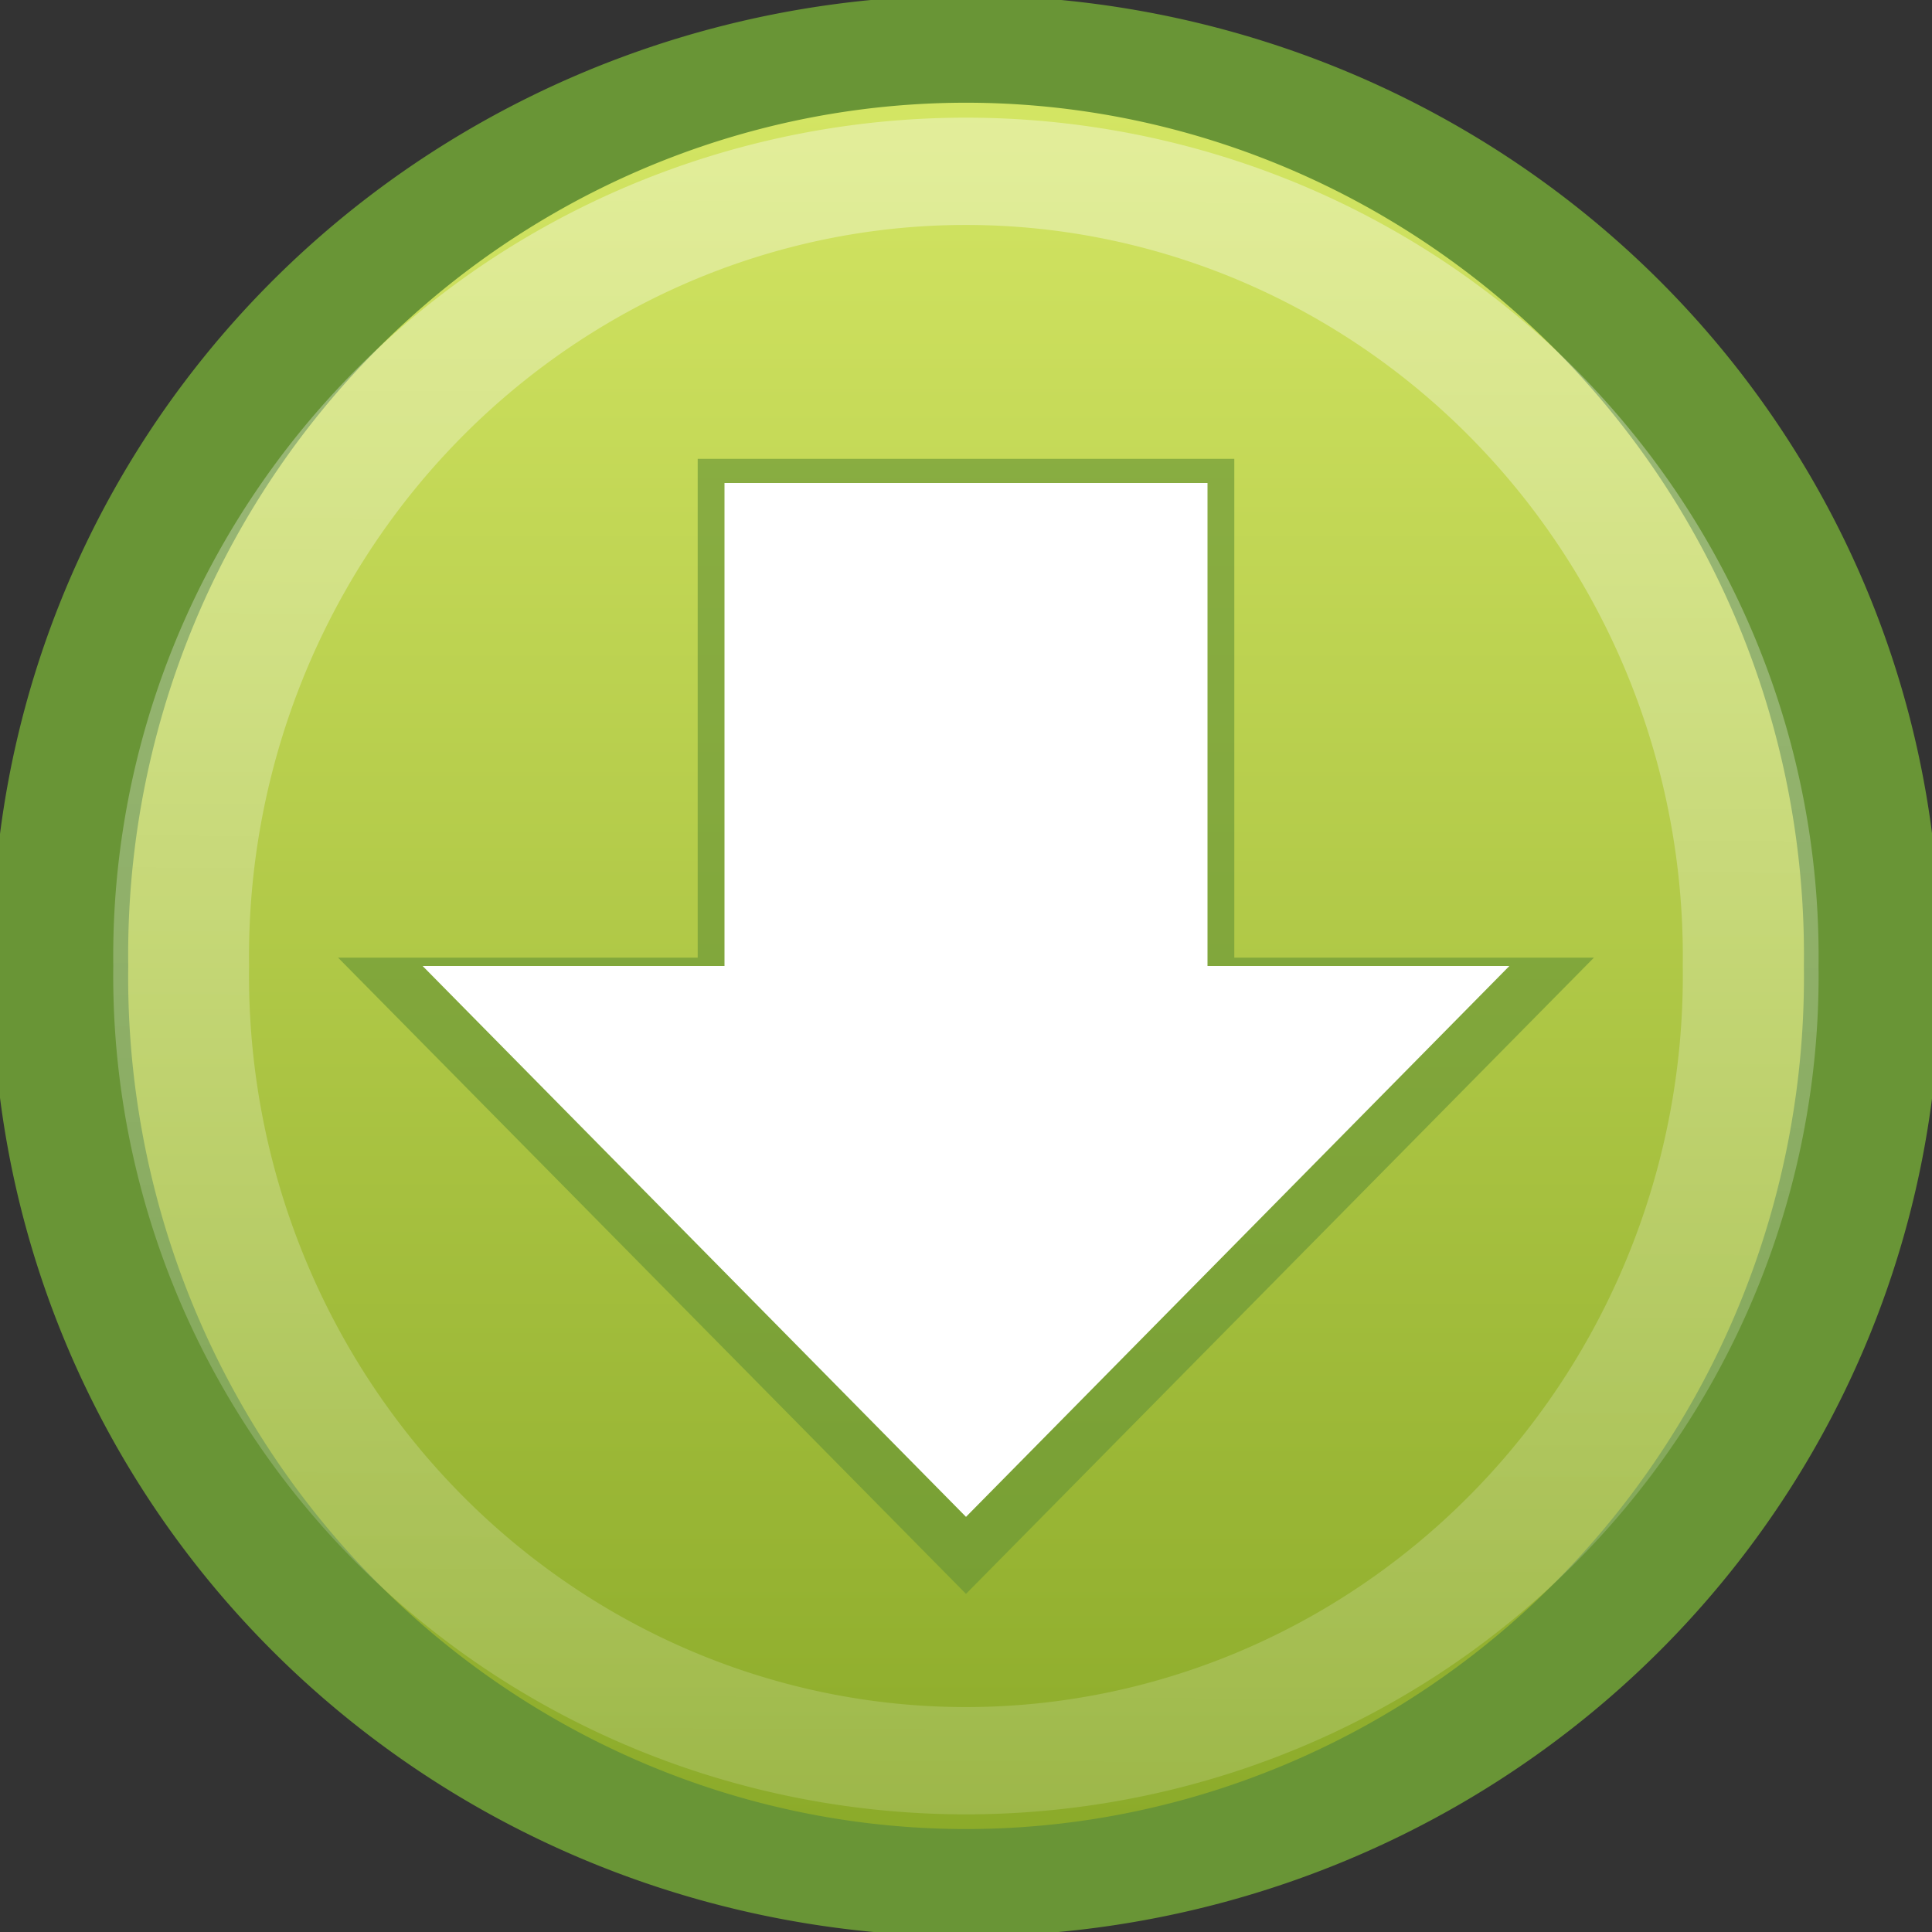 <?xml version="1.0" encoding="UTF-8" standalone="no"?>
<!-- Created with Inkscape (http://www.inkscape.org/) -->

<svg
   xmlns:dc="http://purl.org/dc/elements/1.1/"
   xmlns:cc="http://creativecommons.org/ns#"
   xmlns:rdf="http://www.w3.org/1999/02/22-rdf-syntax-ns#"
   xmlns:svg="http://www.w3.org/2000/svg"
   xmlns="http://www.w3.org/2000/svg"
   xmlns:xlink="http://www.w3.org/1999/xlink"
   xmlns:sodipodi="http://sodipodi.sourceforge.net/DTD/sodipodi-0.dtd"
   xmlns:inkscape="http://www.inkscape.org/namespaces/inkscape"
   width="16px"
   height="16px"
   id="svg2497"
   sodipodi:version="0.32"
   inkscape:version="0.48.3.1 r9886"
   sodipodi:docname="folder-downloads.svg"
   inkscape:output_extension="org.inkscape.output.svg.inkscape"
   version="1.1">
  <rect width="100%" height="100%" fill="#333333" stroke="none"/>
  <defs
     id="defs2499">
    <linearGradient
       id="linearGradient2264">
      <stop
         style="stop-color:#d7e866;stop-opacity:1;"
         offset="0"
         id="stop2266" />
      <stop
         style="stop-color:#8cab2a;stop-opacity:1;"
         offset="1"
         id="stop2268" />
    </linearGradient>
    <linearGradient
       inkscape:collect="always"
       xlink:href="#linearGradient2264"
       id="linearGradient2512"
       gradientUnits="userSpaceOnUse"
       gradientTransform="matrix(0,-0.319,-0.313,0,5.802,37.894)"
       x1="28.315"
       y1="20.71"
       x2="0.816"
       y2="20.71" />
    <linearGradient
       inkscape:collect="always"
       id="linearGradient4222">
      <stop
         style="stop-color:#ffffff;stop-opacity:1;"
         offset="0"
         id="stop4224" />
      <stop
         style="stop-color:#ffffff;stop-opacity:0;"
         offset="1"
         id="stop4226" />
    </linearGradient>
    <linearGradient
       inkscape:collect="always"
       xlink:href="#linearGradient4222"
       id="linearGradient2509"
       gradientUnits="userSpaceOnUse"
       gradientTransform="matrix(0,0.37,-0.362,0,7.824,21.476)"
       x1="13.472"
       y1="25.411"
       x2="57.726"
       y2="25.411" />
    <linearGradient
       inkscape:collect="always"
       xlink:href="#linearGradient4222"
       id="linearGradient3785"
       x1="15"
       y1="0.663"
       x2="15"
       y2="15.393"
       gradientUnits="userSpaceOnUse" />
    <linearGradient
       inkscape:collect="always"
       xlink:href="#linearGradient2264"
       id="linearGradient3816"
       gradientUnits="userSpaceOnUse"
       x1="16"
       y1="-1.371"
       x2="16"
       y2="10.358"
       gradientTransform="matrix(0.25,0,0,0.25,6,6)" />
    <linearGradient
       inkscape:collect="always"
       xlink:href="#linearGradient2264"
       id="linearGradient3826"
       x1="16.055"
       y1="-1.027"
       x2="16.055"
       y2="15.601"
       gradientUnits="userSpaceOnUse" />
    <linearGradient
       inkscape:collect="always"
       xlink:href="#linearGradient2264"
       id="linearGradient3836"
       x1="10.787"
       y1="0.47"
       x2="10.787"
       y2="16.745"
       gradientUnits="userSpaceOnUse" />
    <linearGradient
       inkscape:collect="always"
       xlink:href="#linearGradient4222"
       id="linearGradient3848"
       x1="11.972"
       y1="0.518"
       x2="11.845"
       y2="30.122"
       gradientUnits="userSpaceOnUse" />
  </defs>
  <sodipodi:namedview
     id="base"
     pagecolor="#ffffff"
     bordercolor="#666666"
     borderopacity="1.0"
     inkscape:pageopacity="0.0"
     inkscape:pageshadow="2"
     inkscape:zoom="11.44629"
     inkscape:cx="7.9999997"
     inkscape:cy="-0.73645503"
     inkscape:current-layer="layer1"
     showgrid="true"
     inkscape:grid-bbox="true"
     inkscape:document-units="px"
     inkscape:window-width="993"
     inkscape:window-height="853"
     inkscape:window-x="734"
     inkscape:window-y="110"
     inkscape:window-maximized="0"
     showguides="true"
     inkscape:guide-bbox="true">
    <inkscape:grid
       type="xygrid"
       id="grid3852" />
  </sodipodi:namedview>
  <g
     id="layer1"
     inkscape:label="Layer 1"
     inkscape:groupmode="layer">
    <path
       id="path3290"
       d="m 2.243,31.308 -3.926,4.545 -4.037,-4.545 1.537,0 0,-6 5,0 0,6 1.426,0 z"
       style="opacity:0.354;fill:none;stroke:url(#linearGradient2509);stroke-width:0.998;stroke-linecap:butt;stroke-linejoin:miter;stroke-miterlimit:4;stroke-opacity:1;stroke-dasharray:none;stroke-dashoffset:0;marker:none;visibility:visible;display:inline;overflow:visible"
       sodipodi:nodetypes="cccccccc"
       inkscape:connector-curvature="0" />
    <path
       sodipodi:type="arc"
       style="fill:url(#linearGradient3836);stroke:#699536;stroke-width:0.97;stroke-miterlimit:4;stroke-opacity:1;stroke-dasharray:none;fill-opacity:1"
       id="path3828"
       sodipodi:cx="2.9624975"
       sodipodi:cy="9.0237961"
       sodipodi:rx="6.4665265"
       sodipodi:ry="8.1866865"
       d="m 9.429,9.024 a 6.467,8.187 0 1 1 -12.933,0 6.467,8.187 0 1 1 12.933,0 z"
       transform="matrix(1.16,0,0,0.916,4.564,-0.267)" />
    <path
       transform="matrix(1.005,0,0,0.794,5.022,0.835)"
       d="m 9.429,9.024 a 6.467,8.187 0 1 1 -12.933,0 6.467,8.187 0 1 1 12.933,0 z"
       sodipodi:ry="8.1866865"
       sodipodi:rx="6.4665265"
       sodipodi:cy="9.0237961"
       sodipodi:cx="2.9624975"
       id="path3838"
       style="fill:none;stroke:url(#linearGradient3848);stroke-width:1.119;stroke-miterlimit:4;stroke-opacity:1;stroke-dasharray:none;opacity:0.35"
       sodipodi:type="arc" />
    <path
       sodipodi:nodetypes="cccccccc"
       inkscape:connector-curvature="0"
       id="path3854"
       d="m 5.778,3.8 0,4.131 -2.978,0 L 8,13.2 13.2,7.931 10.222,7.931 10.222,3.8 z"
       style="opacity:0.65;color:#bebebe;fill:#699536;fill-opacity:1;fill-rule:nonzero;stroke:none;stroke-width:1;marker:none;visibility:visible;display:inline;overflow:visible;enable-background:accumulate" />
    <path
       style="color:#bebebe;fill:#ffffff;fill-opacity:1;fill-rule:nonzero;stroke:none;stroke-width:1;marker:none;visibility:visible;display:inline;overflow:visible;enable-background:accumulate"
       d="m 6,4 0,4 -2.5,0 L 8,12.562 12.5,8 10,8 10,4 z"
       id="rect3005"
       inkscape:connector-curvature="0"
       sodipodi:nodetypes="cccccccc" />
  </g>
</svg>
